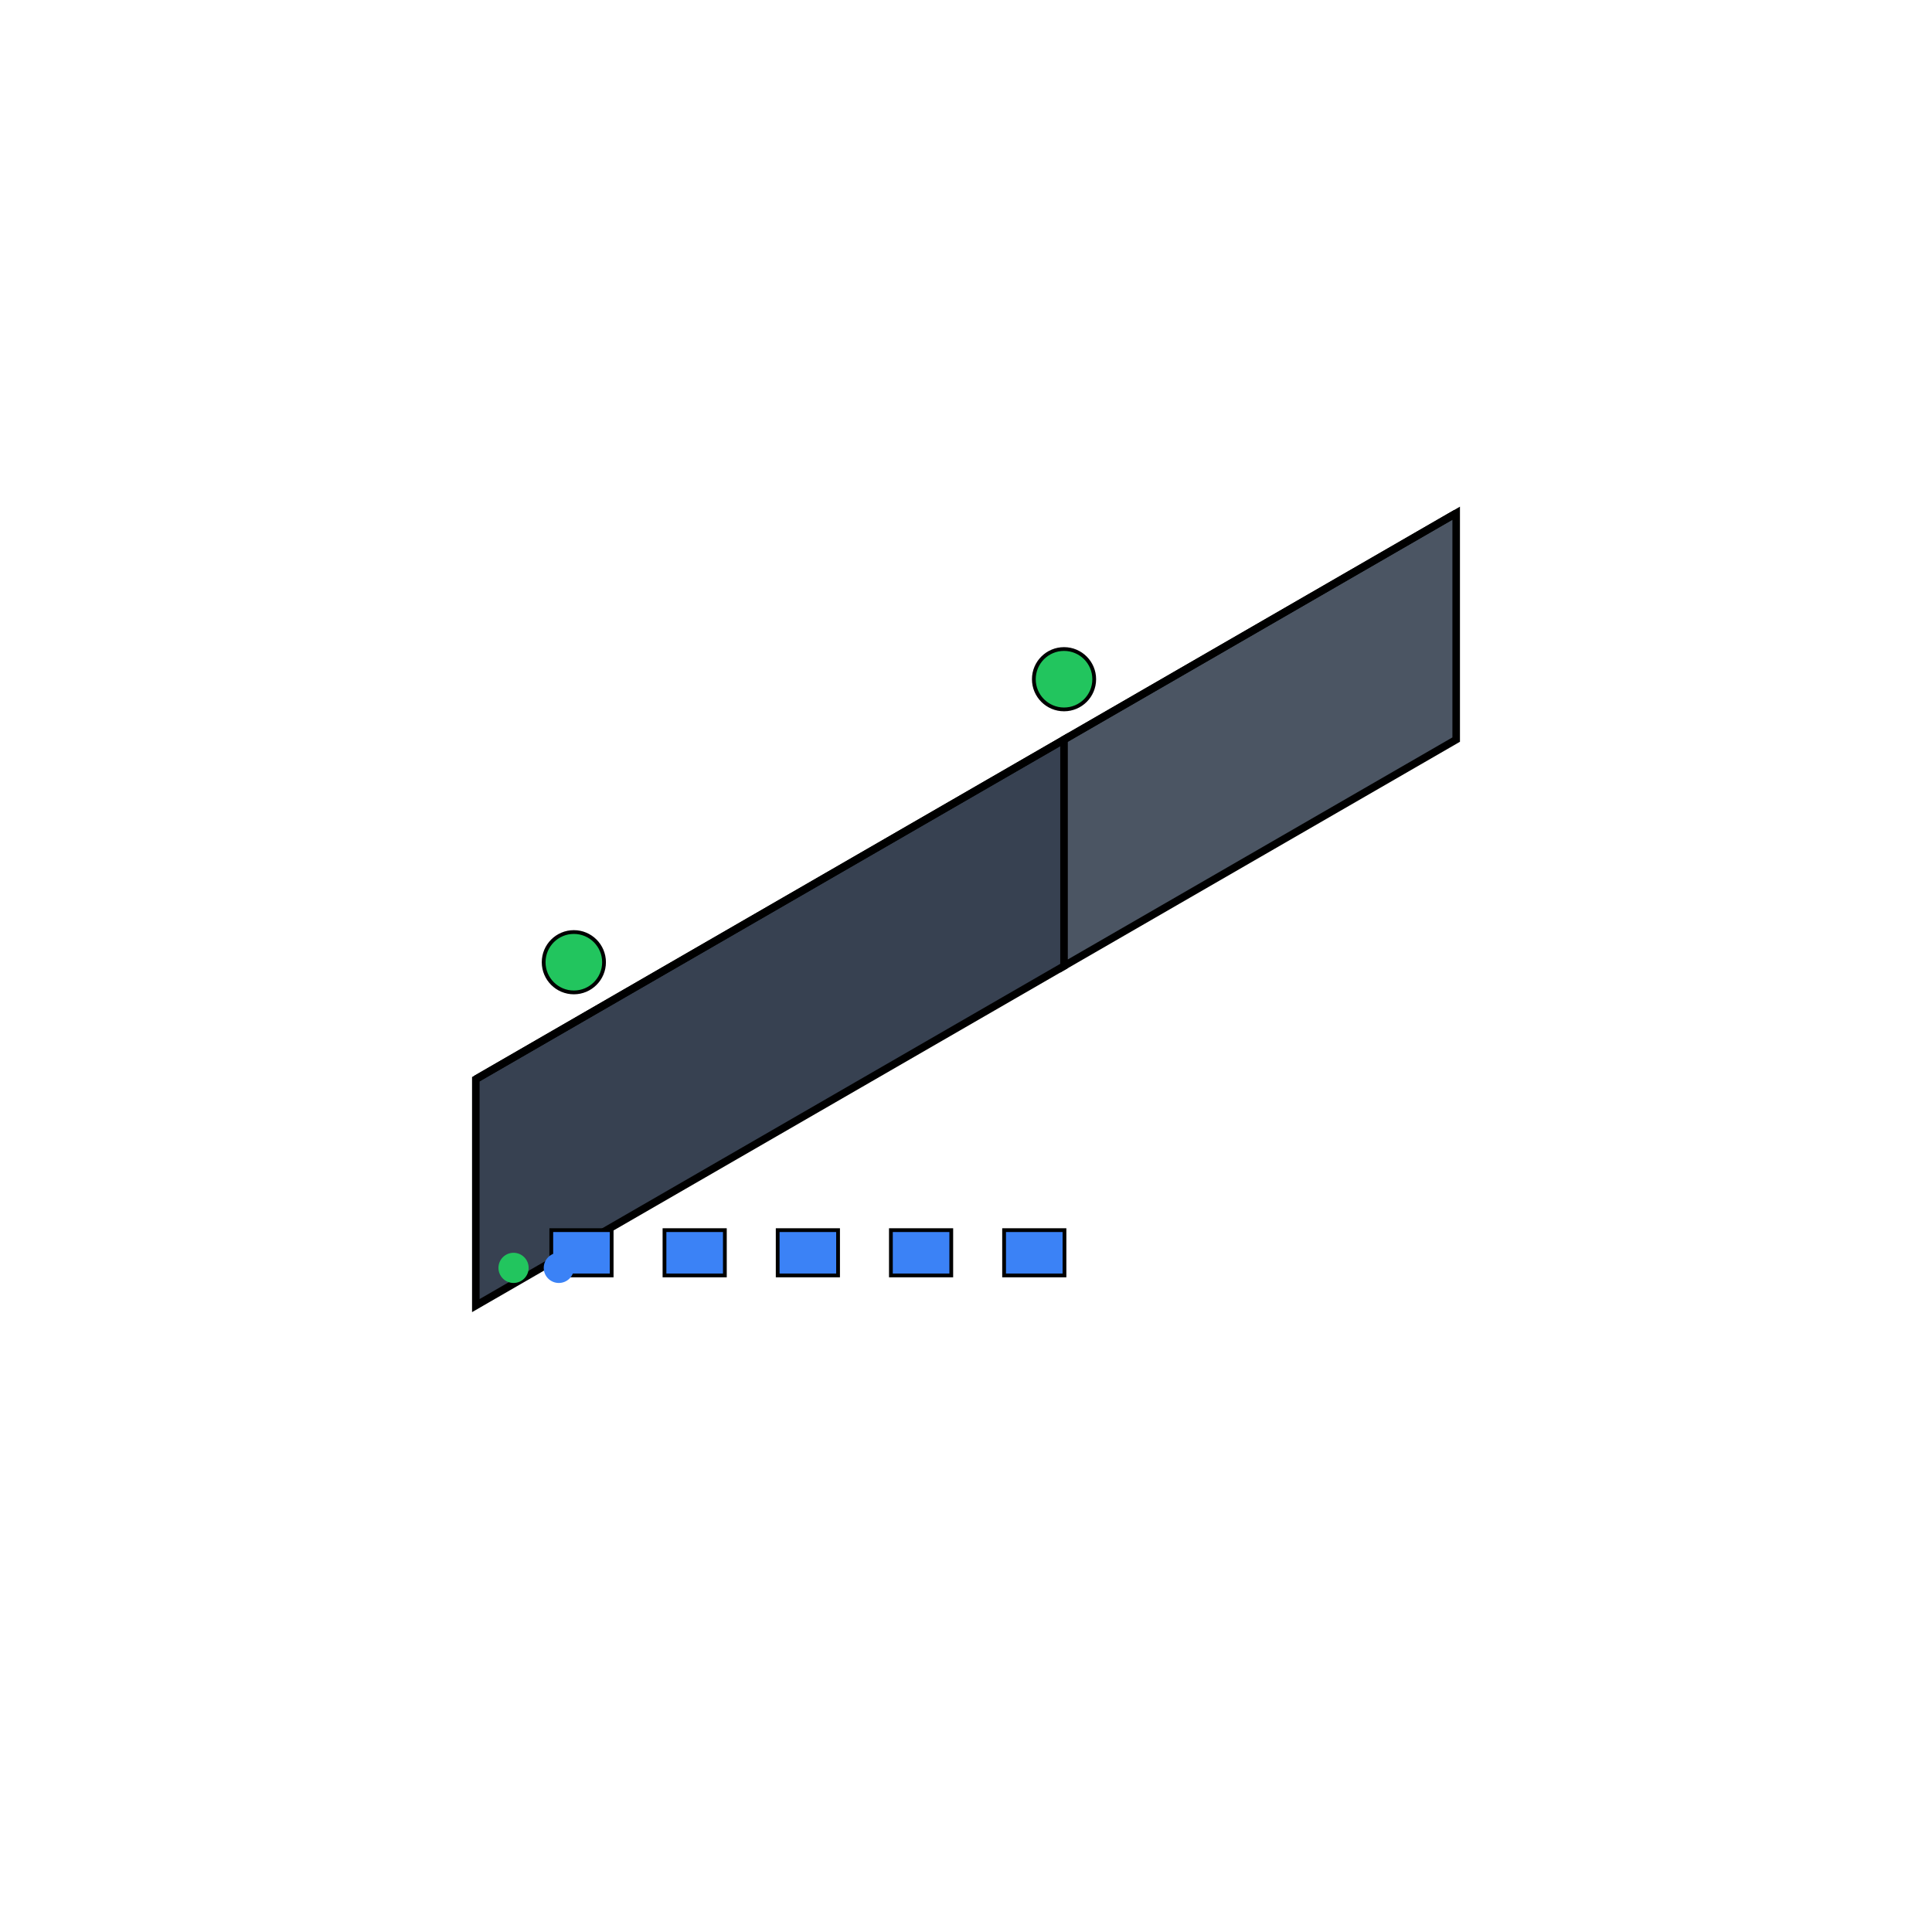 <?xml version="1.0" encoding="UTF-8"?>
<svg width="256" height="256" xmlns="http://www.w3.org/2000/svg" viewBox="0 0 256 256">
  <title>balance-380</title>
  <desc>Peplink balance-380 - Isometric 3D icon</desc>
  
  <!-- Front face -->
  <polygon points="63.048,143.0 63.048,173.0 140.99,128.0 140.99,98.0" 
           fill="#374151" stroke="#000000" stroke-width="1"/>
  
  <!-- Side face -->
  <polygon points="140.99,98.0 140.99,128.0 192.952,98.0 192.952,68.0" 
           fill="#4b5563" stroke="#000000" stroke-width="1"/>
  
  <!-- Top face -->
  <polygon points="63.048,143.0 140.99,98.0 192.952,68.0 115.01,113.0" 
           fill="#6b7280" stroke="#000000" stroke-width="1"/>
  <rect x="73.048" y="163.0" width="8" height="6" fill="#3b82f6" stroke="#000000" stroke-width="0.5"/>
  <rect x="88.048" y="163.0" width="8" height="6" fill="#3b82f6" stroke="#000000" stroke-width="0.5"/>
  <rect x="103.048" y="163.0" width="8" height="6" fill="#3b82f6" stroke="#000000" stroke-width="0.5"/>
  <rect x="118.048" y="163.0" width="8" height="6" fill="#3b82f6" stroke="#000000" stroke-width="0.5"/>
  <rect x="133.048" y="163.0" width="8" height="6" fill="#3b82f6" stroke="#000000" stroke-width="0.5"/>
  <circle cx="68.048" cy="168.0" r="2" fill="#22c55e"/>
  <circle cx="74.048" cy="168.0" r="2" fill="#3b82f6"/>
  <circle cx="76.038" cy="127.5" r="4" fill="#22c55e" stroke="#000000" stroke-width="0.5"/>
  <circle cx="140.99" cy="90.0" r="4" fill="#22c55e" stroke="#000000" stroke-width="0.5"/>
</svg>